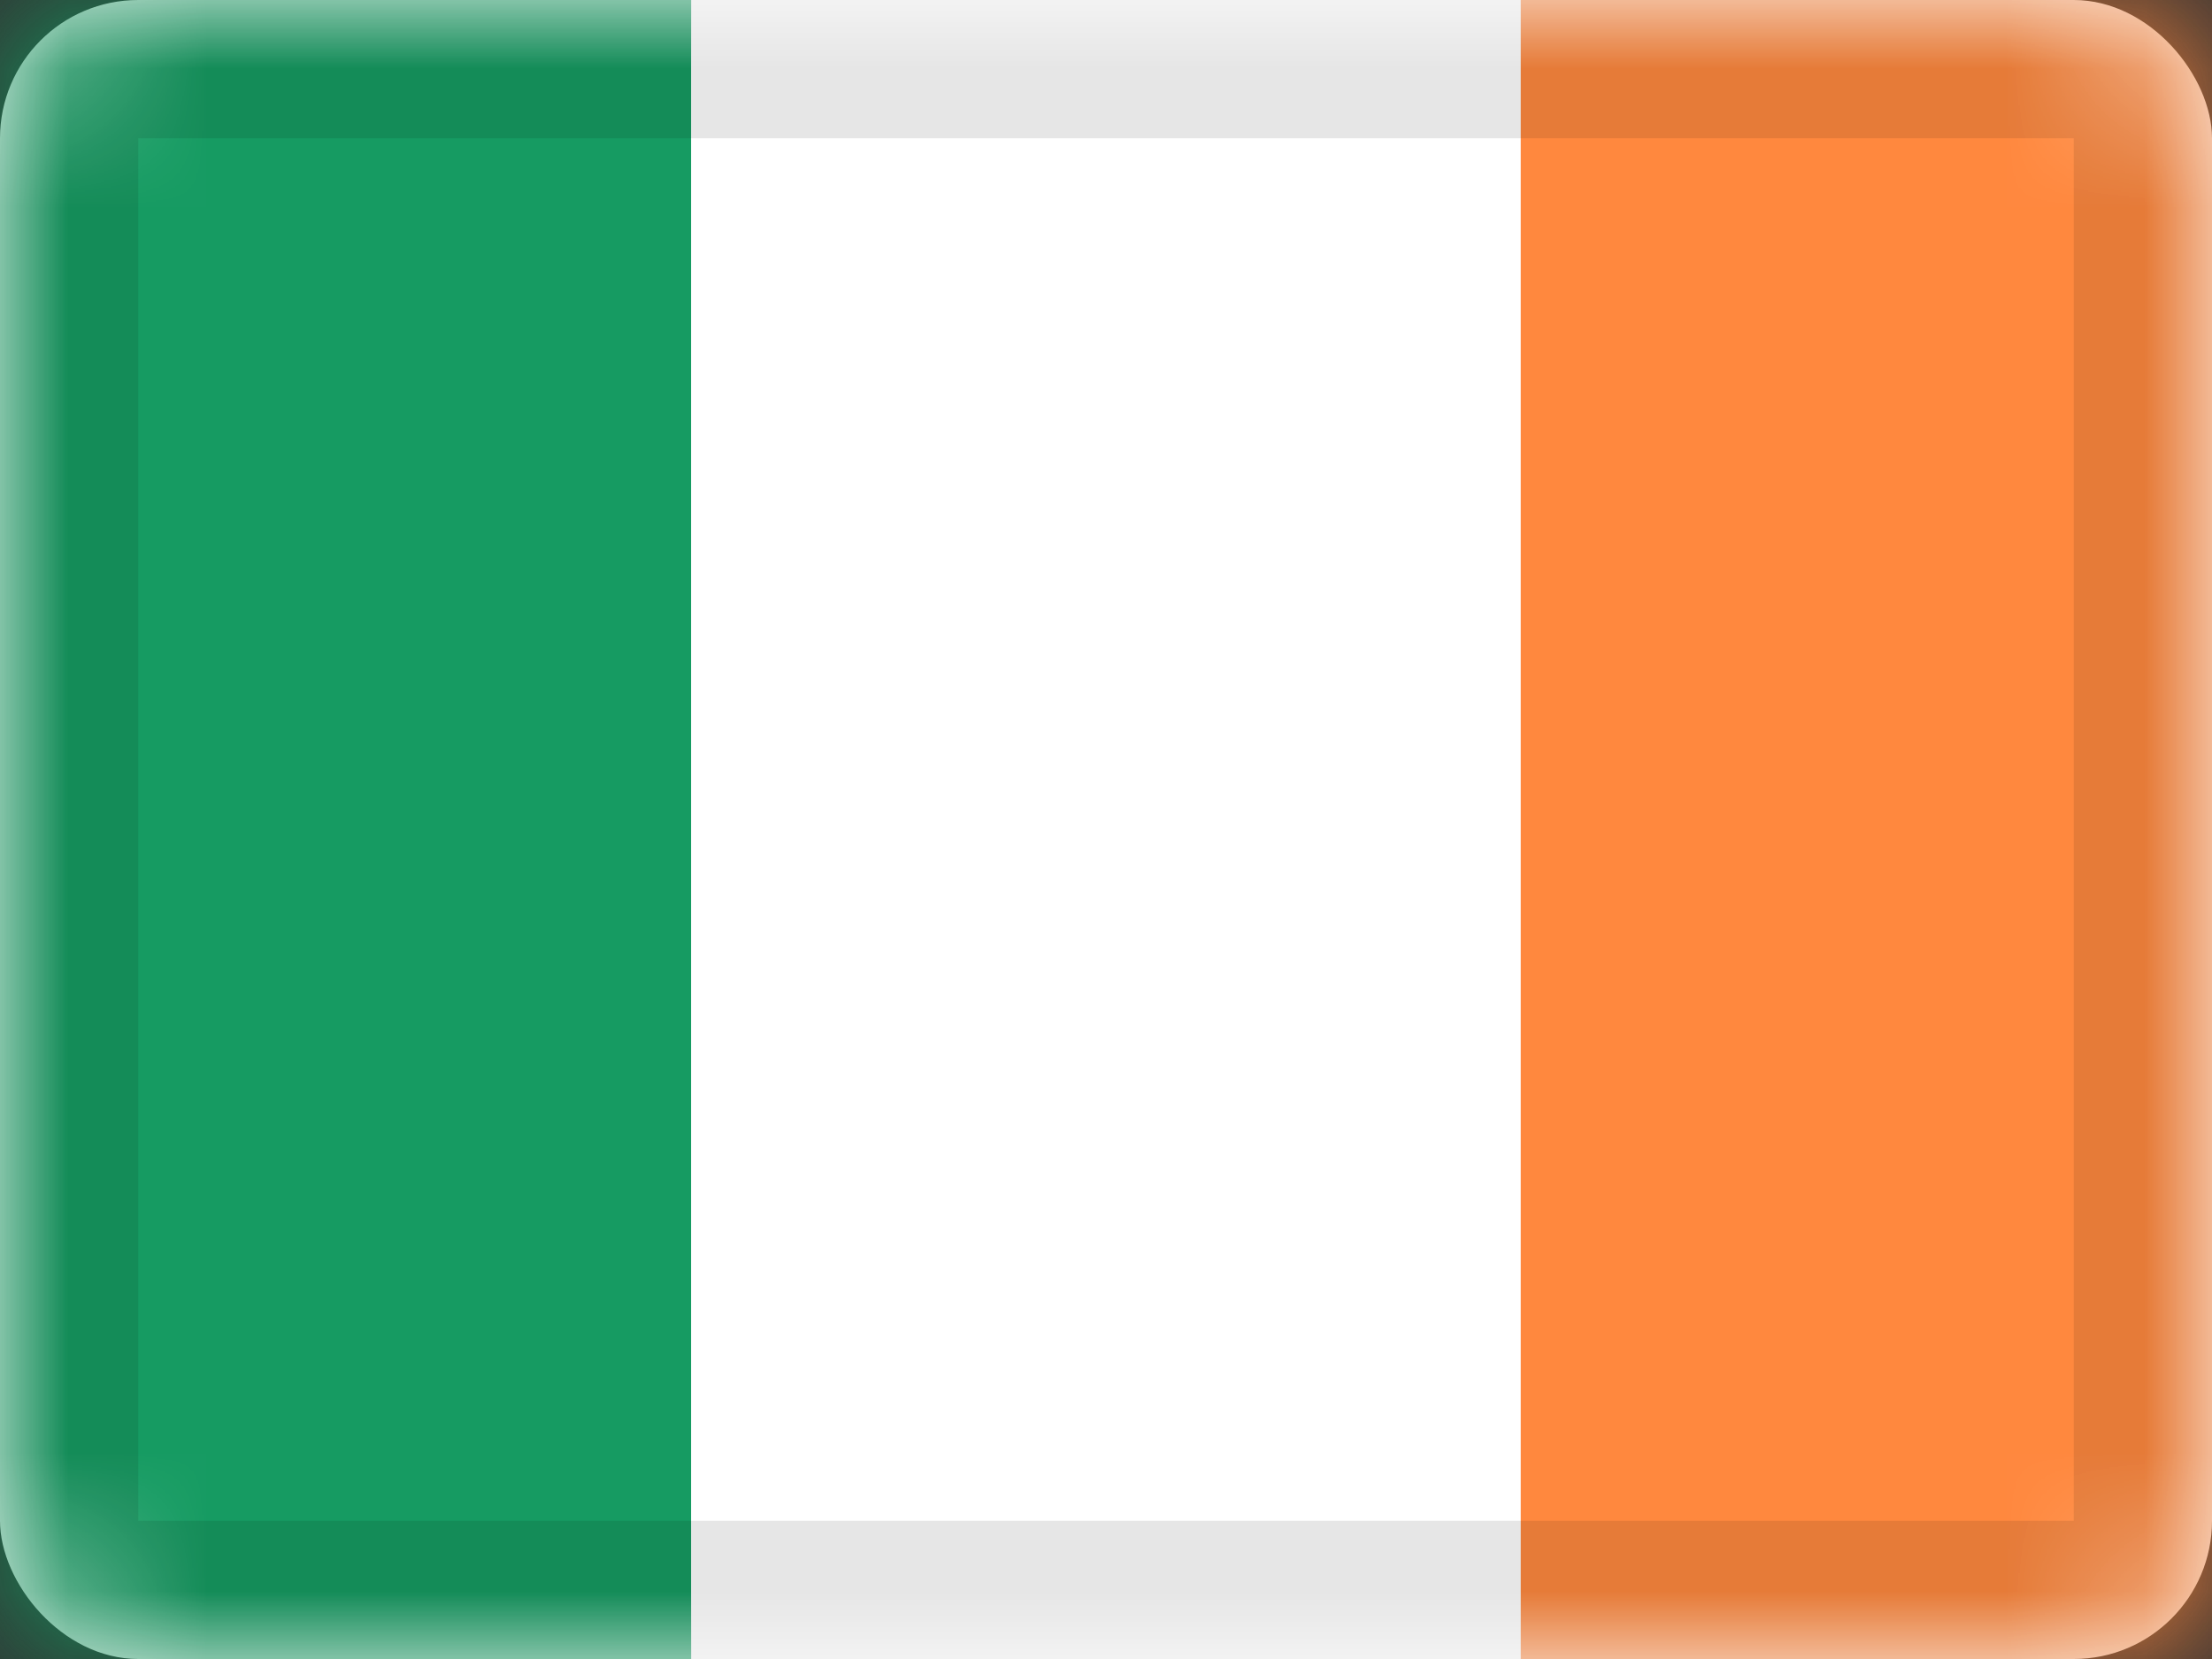 <svg xmlns="http://www.w3.org/2000/svg" xmlns:xlink="http://www.w3.org/1999/xlink" viewBox="0 0 16 12"><rect x="0" y="0" width="16" height="12" fill="#333333" stroke="none"/><defs><rect id="cr-flag-IE-a" width="16" height="12" rx="1"/></defs><g fill="none" fill-rule="evenodd"><mask id="cr-flag-IE-b" fill="#fff"><use xlink:href="#cr-flag-IE-a"/></mask><use fill="#FFF" xlink:href="#cr-flag-IE-a"/><path fill="#169B62" d="M0 0h5v12H0z" mask="url(#cr-flag-IE-b)"/><path fill="#FFF" d="M5 0h6v12H5z" mask="url(#cr-flag-IE-b)"/><path fill="#FF883E" d="M11 0h5v12h-5z" mask="url(#cr-flag-IE-b)"/><g stroke="#000" stroke-opacity=".1" mask="url(#cr-flag-IE-b)"><path d="M.5.5h15v11H.5z" style="mix-blend-mode:multiply"/></g></g></svg>